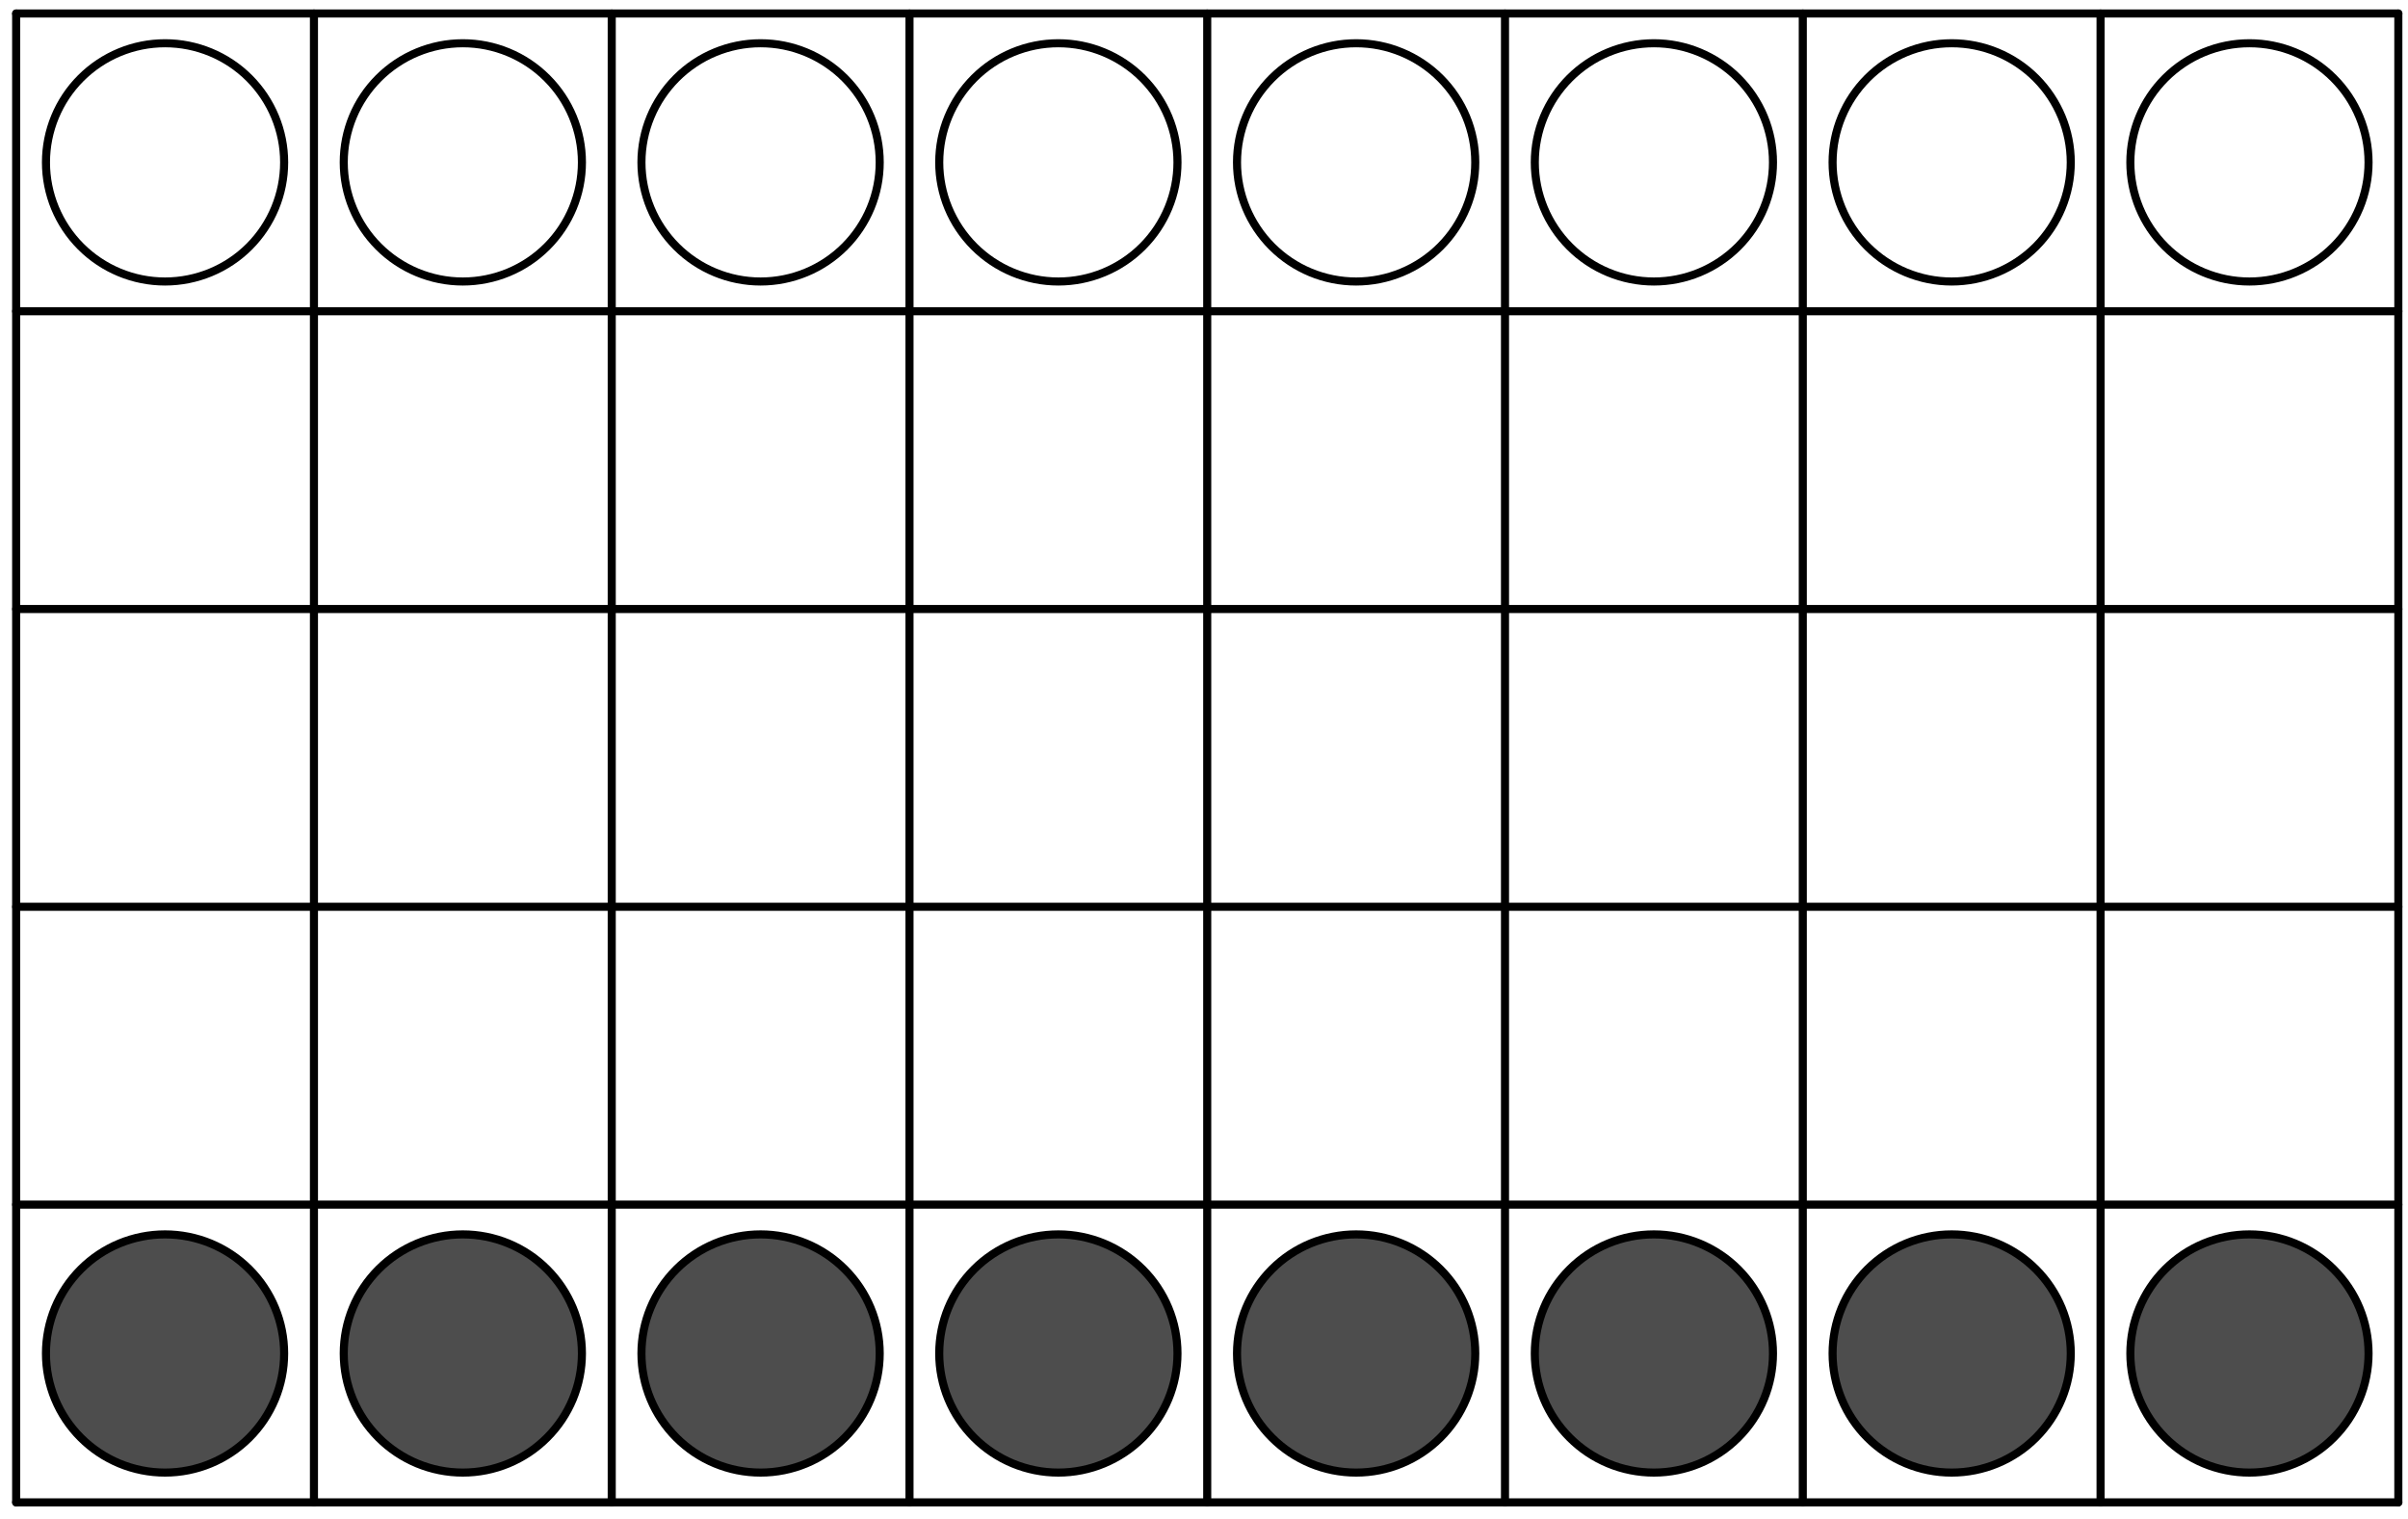 <?xml version='1.0' encoding='UTF-8'?>
<!-- This file was generated by dvisvgm 3.1.1 -->
<svg version='1.1' xmlns='http://www.w3.org/2000/svg' xmlns:xlink='http://www.w3.org/1999/xlink' width='149pt' height='94pt' viewBox='0 -94 149 94'>
<g id='page1'>
<g transform='matrix(1 0 0 -1 0 0)'>
<path d='M1 1.039V93.164' stroke='#000' fill='none' stroke-width='.5' stroke-miterlimit='10' stroke-linecap='round' stroke-linejoin='round'/>
<path d='M17.582 10.254C17.582 12.207 16.805 14.082 15.426 15.465C14.043 16.848 12.168 17.621 10.211 17.621C8.258 17.621 6.383 16.848 5 15.465C3.617 14.082 2.844 12.207 2.844 10.254C2.844 8.297 3.617 6.422 5 5.043C6.383 3.66 8.258 2.883 10.211 2.883C12.168 2.883 14.043 3.66 15.426 5.043C16.805 6.422 17.582 8.297 17.582 10.254Z' fill='#4d4d4d'/>
<path d='M17.582 10.254C17.582 12.207 16.805 14.082 15.426 15.465C14.043 16.848 12.168 17.621 10.211 17.621C8.258 17.621 6.383 16.848 5 15.465C3.617 14.082 2.844 12.207 2.844 10.254C2.844 8.297 3.617 6.422 5 5.043C6.383 3.66 8.258 2.883 10.211 2.883C12.168 2.883 14.043 3.66 15.426 5.043C16.805 6.422 17.582 8.297 17.582 10.254Z' stroke='#000' fill='none' stroke-width='.5' stroke-miterlimit='10' stroke-linecap='round' stroke-linejoin='round'/>
<path d='M17.582 83.953C17.582 85.906 16.805 87.781 15.426 89.164C14.043 90.547 12.168 91.324 10.211 91.324C8.258 91.324 6.383 90.547 5 89.164S2.844 85.906 2.844 83.953C2.844 82 3.617 80.125 5 78.742S8.258 76.582 10.211 76.582C12.168 76.582 14.043 77.359 15.426 78.742C16.805 80.125 17.582 82 17.582 83.953Z' stroke='#000' fill='none' stroke-width='.5' stroke-miterlimit='10' stroke-linecap='round' stroke-linejoin='round'/>
<path d='M19.426 1.039V93.164' stroke='#000' fill='none' stroke-width='.5' stroke-miterlimit='10' stroke-linecap='round' stroke-linejoin='round'/>
<path d='M36.008 10.254C36.008 12.207 35.231 14.082 33.848 15.465C32.469 16.848 30.594 17.621 28.637 17.621C26.684 17.621 24.809 16.848 23.426 15.465C22.043 14.082 21.27 12.207 21.27 10.254C21.27 8.297 22.043 6.422 23.426 5.043C24.809 3.66 26.684 2.883 28.637 2.883C30.594 2.883 32.469 3.66 33.848 5.043C35.231 6.422 36.008 8.297 36.008 10.254Z' fill='#4d4d4d'/>
<path d='M36.008 10.254C36.008 12.207 35.231 14.082 33.848 15.465C32.469 16.848 30.594 17.621 28.637 17.621C26.684 17.621 24.809 16.848 23.426 15.465C22.043 14.082 21.27 12.207 21.27 10.254C21.27 8.297 22.043 6.422 23.426 5.043C24.809 3.66 26.684 2.883 28.637 2.883C30.594 2.883 32.469 3.66 33.848 5.043C35.231 6.422 36.008 8.297 36.008 10.254Z' stroke='#000' fill='none' stroke-width='.5' stroke-miterlimit='10' stroke-linecap='round' stroke-linejoin='round'/>
<path d='M36.008 83.953C36.008 85.906 35.231 87.781 33.848 89.164C32.469 90.547 30.594 91.324 28.637 91.324C26.684 91.324 24.809 90.547 23.426 89.164S21.27 85.906 21.27 83.953C21.27 82 22.043 80.125 23.426 78.742S26.684 76.582 28.637 76.582C30.594 76.582 32.469 77.359 33.848 78.742C35.231 80.125 36.008 82 36.008 83.953Z' stroke='#000' fill='none' stroke-width='.5' stroke-miterlimit='10' stroke-linecap='round' stroke-linejoin='round'/>
<path d='M37.852 1.039V93.164' stroke='#000' fill='none' stroke-width='.5' stroke-miterlimit='10' stroke-linecap='round' stroke-linejoin='round'/>
<path d='M54.434 10.254C54.434 12.207 53.656 14.082 52.273 15.465C50.891 16.848 49.02 17.621 47.063 17.621C45.109 17.621 43.234 16.848 41.852 15.465C40.469 14.082 39.691 12.207 39.691 10.254C39.691 8.297 40.469 6.422 41.852 5.043C43.234 3.66 45.109 2.883 47.063 2.883C49.02 2.883 50.891 3.66 52.273 5.043C53.656 6.422 54.434 8.297 54.434 10.254Z' fill='#4d4d4d'/>
<path d='M54.434 10.254C54.434 12.207 53.656 14.082 52.273 15.465C50.891 16.848 49.02 17.621 47.063 17.621C45.109 17.621 43.234 16.848 41.852 15.465C40.469 14.082 39.691 12.207 39.691 10.254C39.691 8.297 40.469 6.422 41.852 5.043C43.234 3.66 45.109 2.883 47.063 2.883C49.02 2.883 50.891 3.66 52.273 5.043C53.656 6.422 54.434 8.297 54.434 10.254Z' stroke='#000' fill='none' stroke-width='.5' stroke-miterlimit='10' stroke-linecap='round' stroke-linejoin='round'/>
<path d='M54.434 83.953C54.434 85.906 53.656 87.781 52.273 89.164C50.891 90.547 49.02 91.324 47.063 91.324C45.109 91.324 43.234 90.547 41.852 89.164S39.691 85.906 39.691 83.953C39.691 82 40.469 80.125 41.852 78.742S45.109 76.582 47.063 76.582C49.02 76.582 50.891 77.359 52.273 78.742C53.656 80.125 54.434 82 54.434 83.953Z' stroke='#000' fill='none' stroke-width='.5' stroke-miterlimit='10' stroke-linecap='round' stroke-linejoin='round'/>
<path d='M56.277 1.039V93.164' stroke='#000' fill='none' stroke-width='.5' stroke-miterlimit='10' stroke-linecap='round' stroke-linejoin='round'/>
<path d='M72.859 10.254C72.859 12.207 72.082 14.082 70.699 15.465C69.316 16.848 67.441 17.621 65.488 17.621S61.66 16.848 60.277 15.465C58.895 14.082 58.117 12.207 58.117 10.254C58.117 8.297 58.895 6.422 60.277 5.043C61.66 3.66 63.535 2.883 65.488 2.883S69.316 3.66 70.699 5.043C72.082 6.422 72.859 8.297 72.859 10.254Z' fill='#4d4d4d'/>
<path d='M72.859 10.254C72.859 12.207 72.082 14.082 70.699 15.465C69.316 16.848 67.441 17.621 65.488 17.621S61.66 16.848 60.277 15.465C58.895 14.082 58.117 12.207 58.117 10.254C58.117 8.297 58.895 6.422 60.277 5.043C61.66 3.66 63.535 2.883 65.488 2.883S69.316 3.66 70.699 5.043C72.082 6.422 72.859 8.297 72.859 10.254Z' stroke='#000' fill='none' stroke-width='.5' stroke-miterlimit='10' stroke-linecap='round' stroke-linejoin='round'/>
<path d='M72.859 83.953C72.859 85.906 72.082 87.781 70.699 89.164S67.441 91.324 65.488 91.324S61.66 90.547 60.277 89.164C58.895 87.781 58.117 85.906 58.117 83.953C58.117 82 58.895 80.125 60.277 78.742C61.66 77.359 63.535 76.582 65.488 76.582S69.316 77.359 70.699 78.742S72.859 82 72.859 83.953Z' stroke='#000' fill='none' stroke-width='.5' stroke-miterlimit='10' stroke-linecap='round' stroke-linejoin='round'/>
<path d='M74.699 1.039V93.164' stroke='#000' fill='none' stroke-width='.5' stroke-miterlimit='10' stroke-linecap='round' stroke-linejoin='round'/>
<path d='M91.285 10.254C91.285 12.207 90.508 14.082 89.125 15.465C87.742 16.848 85.867 17.621 83.914 17.621C81.957 17.621 80.086 16.848 78.703 15.465C77.32 14.082 76.543 12.207 76.543 10.254C76.543 8.297 77.32 6.422 78.703 5.043C80.086 3.66 81.957 2.883 83.914 2.883C85.867 2.883 87.742 3.66 89.125 5.043C90.508 6.422 91.285 8.297 91.285 10.254Z' fill='#4d4d4d'/>
<path d='M91.285 10.254C91.285 12.207 90.508 14.082 89.125 15.465C87.742 16.848 85.867 17.621 83.914 17.621C81.957 17.621 80.086 16.848 78.703 15.465C77.32 14.082 76.543 12.207 76.543 10.254C76.543 8.297 77.32 6.422 78.703 5.043C80.086 3.66 81.957 2.883 83.914 2.883C85.867 2.883 87.742 3.66 89.125 5.043C90.508 6.422 91.285 8.297 91.285 10.254Z' stroke='#000' fill='none' stroke-width='.5' stroke-miterlimit='10' stroke-linecap='round' stroke-linejoin='round'/>
<path d='M91.285 83.953C91.285 85.906 90.508 87.781 89.125 89.164S85.867 91.324 83.914 91.324C81.957 91.324 80.086 90.547 78.703 89.164S76.543 85.906 76.543 83.953C76.543 82 77.32 80.125 78.703 78.742S81.957 76.582 83.914 76.582C85.867 76.582 87.742 77.359 89.125 78.742S91.285 82 91.285 83.953Z' stroke='#000' fill='none' stroke-width='.5' stroke-miterlimit='10' stroke-linecap='round' stroke-linejoin='round'/>
<path d='M93.125 1.039V93.164' stroke='#000' fill='none' stroke-width='.5' stroke-miterlimit='10' stroke-linecap='round' stroke-linejoin='round'/>
<path d='M109.707 10.254C109.707 12.207 108.934 14.082 107.551 15.465C106.168 16.848 104.293 17.621 102.34 17.621C100.383 17.621 98.508 16.848 97.129 15.465C95.746 14.082 94.969 12.207 94.969 10.254C94.969 8.297 95.746 6.422 97.129 5.043C98.508 3.66 100.383 2.883 102.34 2.883C104.293 2.883 106.168 3.66 107.551 5.043C108.934 6.422 109.707 8.297 109.707 10.254Z' fill='#4d4d4d'/>
<path d='M109.707 10.254C109.707 12.207 108.934 14.082 107.551 15.465C106.168 16.848 104.293 17.621 102.34 17.621C100.383 17.621 98.508 16.848 97.129 15.465C95.746 14.082 94.969 12.207 94.969 10.254C94.969 8.297 95.746 6.422 97.129 5.043C98.508 3.66 100.383 2.883 102.34 2.883C104.293 2.883 106.168 3.66 107.551 5.043C108.934 6.422 109.707 8.297 109.707 10.254Z' stroke='#000' fill='none' stroke-width='.5' stroke-miterlimit='10' stroke-linecap='round' stroke-linejoin='round'/>
<path d='M109.707 83.953C109.707 85.906 108.934 87.781 107.551 89.164S104.293 91.324 102.34 91.324C100.383 91.324 98.508 90.547 97.129 89.164C95.746 87.781 94.969 85.906 94.969 83.953C94.969 82 95.746 80.125 97.129 78.742C98.508 77.359 100.383 76.582 102.34 76.582C104.293 76.582 106.168 77.359 107.551 78.742S109.707 82 109.707 83.953Z' stroke='#000' fill='none' stroke-width='.5' stroke-miterlimit='10' stroke-linecap='round' stroke-linejoin='round'/>
<path d='M111.551 1.039V93.164' stroke='#000' fill='none' stroke-width='.5' stroke-miterlimit='10' stroke-linecap='round' stroke-linejoin='round'/>
<path d='M128.133 10.254C128.133 12.207 127.355 14.082 125.977 15.465C124.594 16.848 122.719 17.621 120.762 17.621C118.809 17.621 116.934 16.848 115.551 15.465C114.172 14.082 113.395 12.207 113.395 10.254C113.395 8.297 114.172 6.422 115.551 5.043C116.934 3.66 118.809 2.883 120.762 2.883C122.719 2.883 124.594 3.66 125.977 5.043C127.355 6.422 128.133 8.297 128.133 10.254Z' fill='#4d4d4d'/>
<path d='M128.133 10.254C128.133 12.207 127.355 14.082 125.977 15.465C124.594 16.848 122.719 17.621 120.762 17.621C118.809 17.621 116.934 16.848 115.551 15.465C114.172 14.082 113.395 12.207 113.395 10.254C113.395 8.297 114.172 6.422 115.551 5.043C116.934 3.66 118.809 2.883 120.762 2.883C122.719 2.883 124.594 3.66 125.977 5.043C127.355 6.422 128.133 8.297 128.133 10.254Z' stroke='#000' fill='none' stroke-width='.5' stroke-miterlimit='10' stroke-linecap='round' stroke-linejoin='round'/>
<path d='M128.133 83.953C128.133 85.906 127.355 87.781 125.977 89.164C124.594 90.547 122.719 91.324 120.762 91.324C118.809 91.324 116.934 90.547 115.551 89.164C114.172 87.781 113.395 85.906 113.395 83.953C113.395 82 114.172 80.125 115.551 78.742C116.934 77.359 118.809 76.582 120.762 76.582C122.719 76.582 124.594 77.359 125.977 78.742C127.355 80.125 128.133 82 128.133 83.953Z' stroke='#000' fill='none' stroke-width='.5' stroke-miterlimit='10' stroke-linecap='round' stroke-linejoin='round'/>
<path d='M129.977 1.039V93.164' stroke='#000' fill='none' stroke-width='.5' stroke-miterlimit='10' stroke-linecap='round' stroke-linejoin='round'/>
<path d='M146.559 10.254C146.559 12.207 145.781 14.082 144.398 15.465C143.02 16.848 141.145 17.621 139.188 17.621C137.234 17.621 135.359 16.848 133.977 15.465C132.594 14.082 131.82 12.207 131.82 10.254C131.82 8.297 132.594 6.422 133.977 5.043C135.359 3.66 137.234 2.883 139.188 2.883C141.145 2.883 143.02 3.66 144.398 5.043C145.781 6.422 146.559 8.297 146.559 10.254Z' fill='#4d4d4d'/>
<path d='M146.559 10.254C146.559 12.207 145.781 14.082 144.398 15.465C143.02 16.848 141.145 17.621 139.188 17.621C137.234 17.621 135.359 16.848 133.977 15.465C132.594 14.082 131.82 12.207 131.82 10.254C131.82 8.297 132.594 6.422 133.977 5.043C135.359 3.66 137.234 2.883 139.188 2.883C141.145 2.883 143.02 3.66 144.398 5.043C145.781 6.422 146.559 8.297 146.559 10.254Z' stroke='#000' fill='none' stroke-width='.5' stroke-miterlimit='10' stroke-linecap='round' stroke-linejoin='round'/>
<path d='M146.559 83.953C146.559 85.906 145.781 87.781 144.398 89.164C143.02 90.547 141.145 91.324 139.188 91.324C137.234 91.324 135.359 90.547 133.977 89.164C132.594 87.781 131.82 85.906 131.82 83.953C131.82 82 132.594 80.125 133.977 78.742C135.359 77.359 137.234 76.582 139.188 76.582C141.145 76.582 143.02 77.359 144.398 78.742C145.781 80.125 146.559 82 146.559 83.953Z' stroke='#000' fill='none' stroke-width='.5' stroke-miterlimit='10' stroke-linecap='round' stroke-linejoin='round'/>
<path d='M148.402 1.039V93.164' stroke='#000' fill='none' stroke-width='.5' stroke-miterlimit='10' stroke-linecap='round' stroke-linejoin='round'/>
<path d='M1 1.039H148.402' stroke='#000' fill='none' stroke-width='.5' stroke-miterlimit='10' stroke-linecap='round' stroke-linejoin='round'/>
<path d='M1 19.465H148.402' stroke='#000' fill='none' stroke-width='.5' stroke-miterlimit='10' stroke-linecap='round' stroke-linejoin='round'/>
<path d='M1 37.891H148.402' stroke='#000' fill='none' stroke-width='.5' stroke-miterlimit='10' stroke-linecap='round' stroke-linejoin='round'/>
<path d='M1 56.316H148.402' stroke='#000' fill='none' stroke-width='.5' stroke-miterlimit='10' stroke-linecap='round' stroke-linejoin='round'/>
<path d='M1 74.742H148.402' stroke='#000' fill='none' stroke-width='.5' stroke-miterlimit='10' stroke-linecap='round' stroke-linejoin='round'/>
<path d='M1 93.164H148.402' stroke='#000' fill='none' stroke-width='.5' stroke-miterlimit='10' stroke-linecap='round' stroke-linejoin='round'/>
</g>
</g>
</svg>